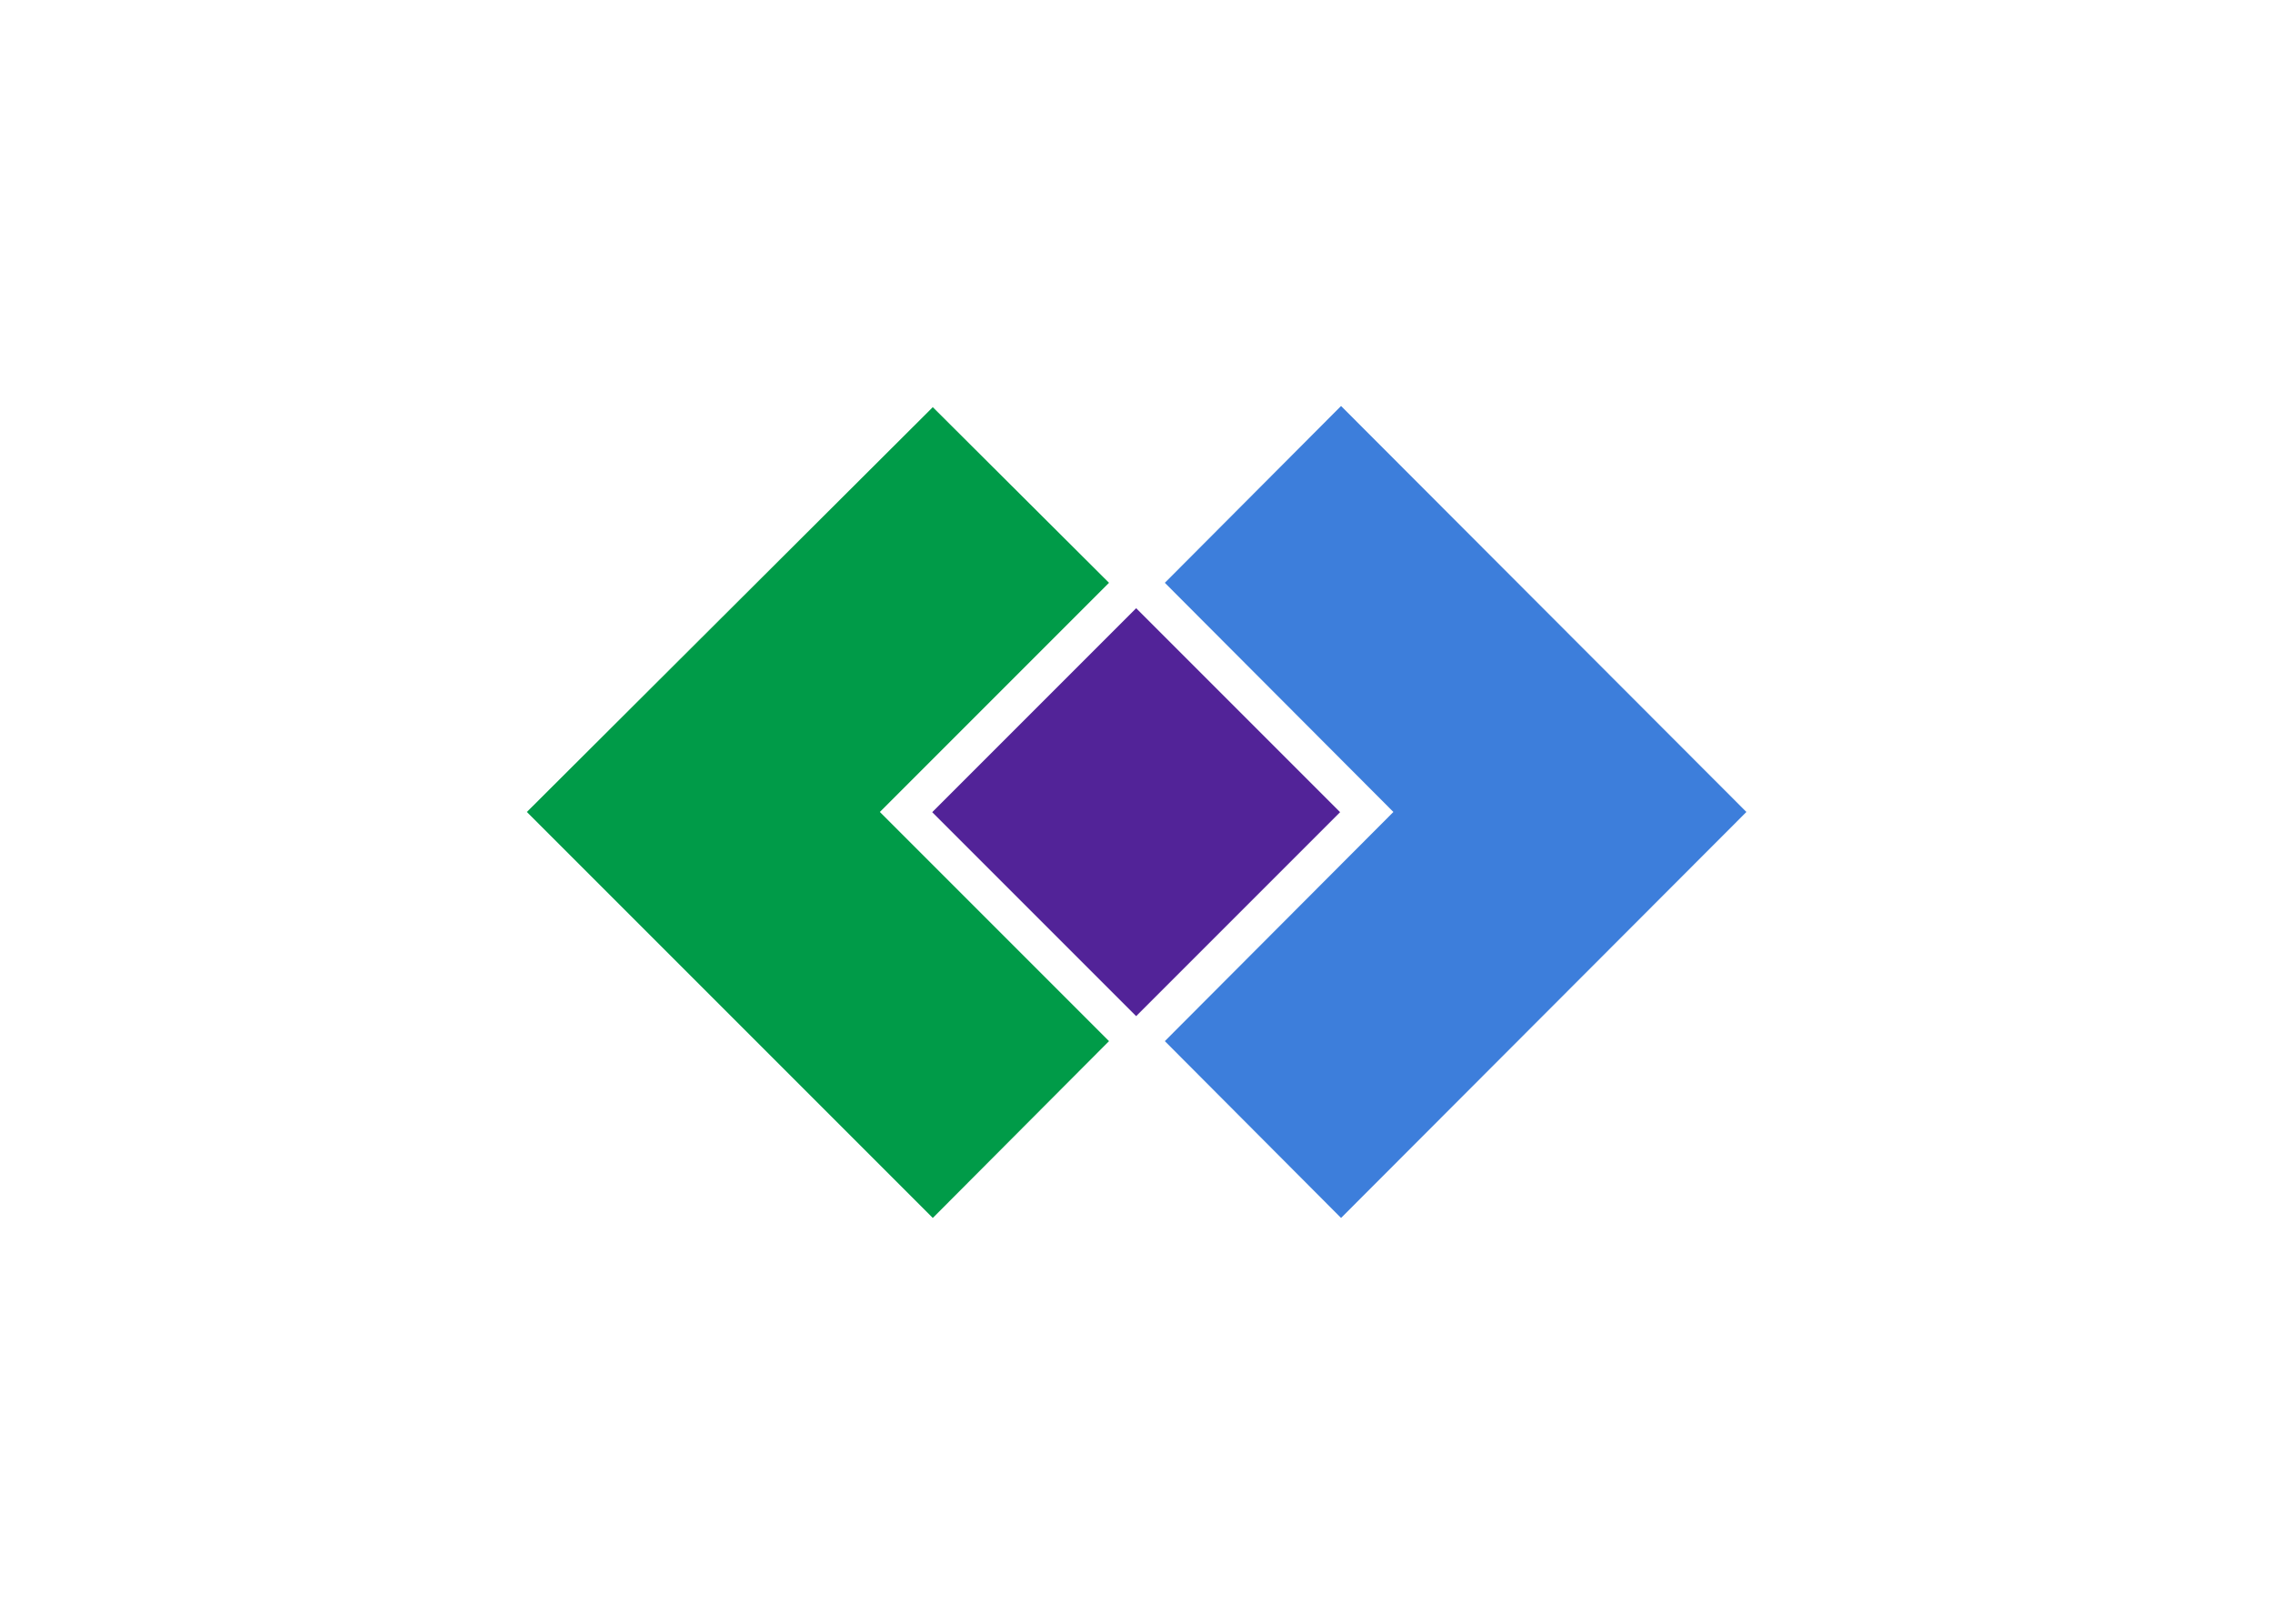 <svg clip-rule="evenodd" fill-rule="evenodd" stroke-linejoin="round" stroke-miterlimit="1.414" viewBox="0 0 560 400" xmlns="http://www.w3.org/2000/svg"><g fill-rule="nonzero" transform="matrix(1.592 0 0 1.592 -76.336 -67.431)"><path d="m255.485 105.18-27.27 27.36 35.37 35.46-35.37 35.46 27.27 27.36 62.73-62.82z" fill="#3d7edb"/><path d="m201.498 145.706h44.64v44.64h-44.64z" fill="#522398" transform="matrix(.707 -.707 .707 .707 -53.257 207.477)"/><path d="m184.115 168 35.46-35.46-27.27-27.18-62.82 62.64 62.82 62.82 27.27-27.36z" fill="#009b48"/></g></svg>